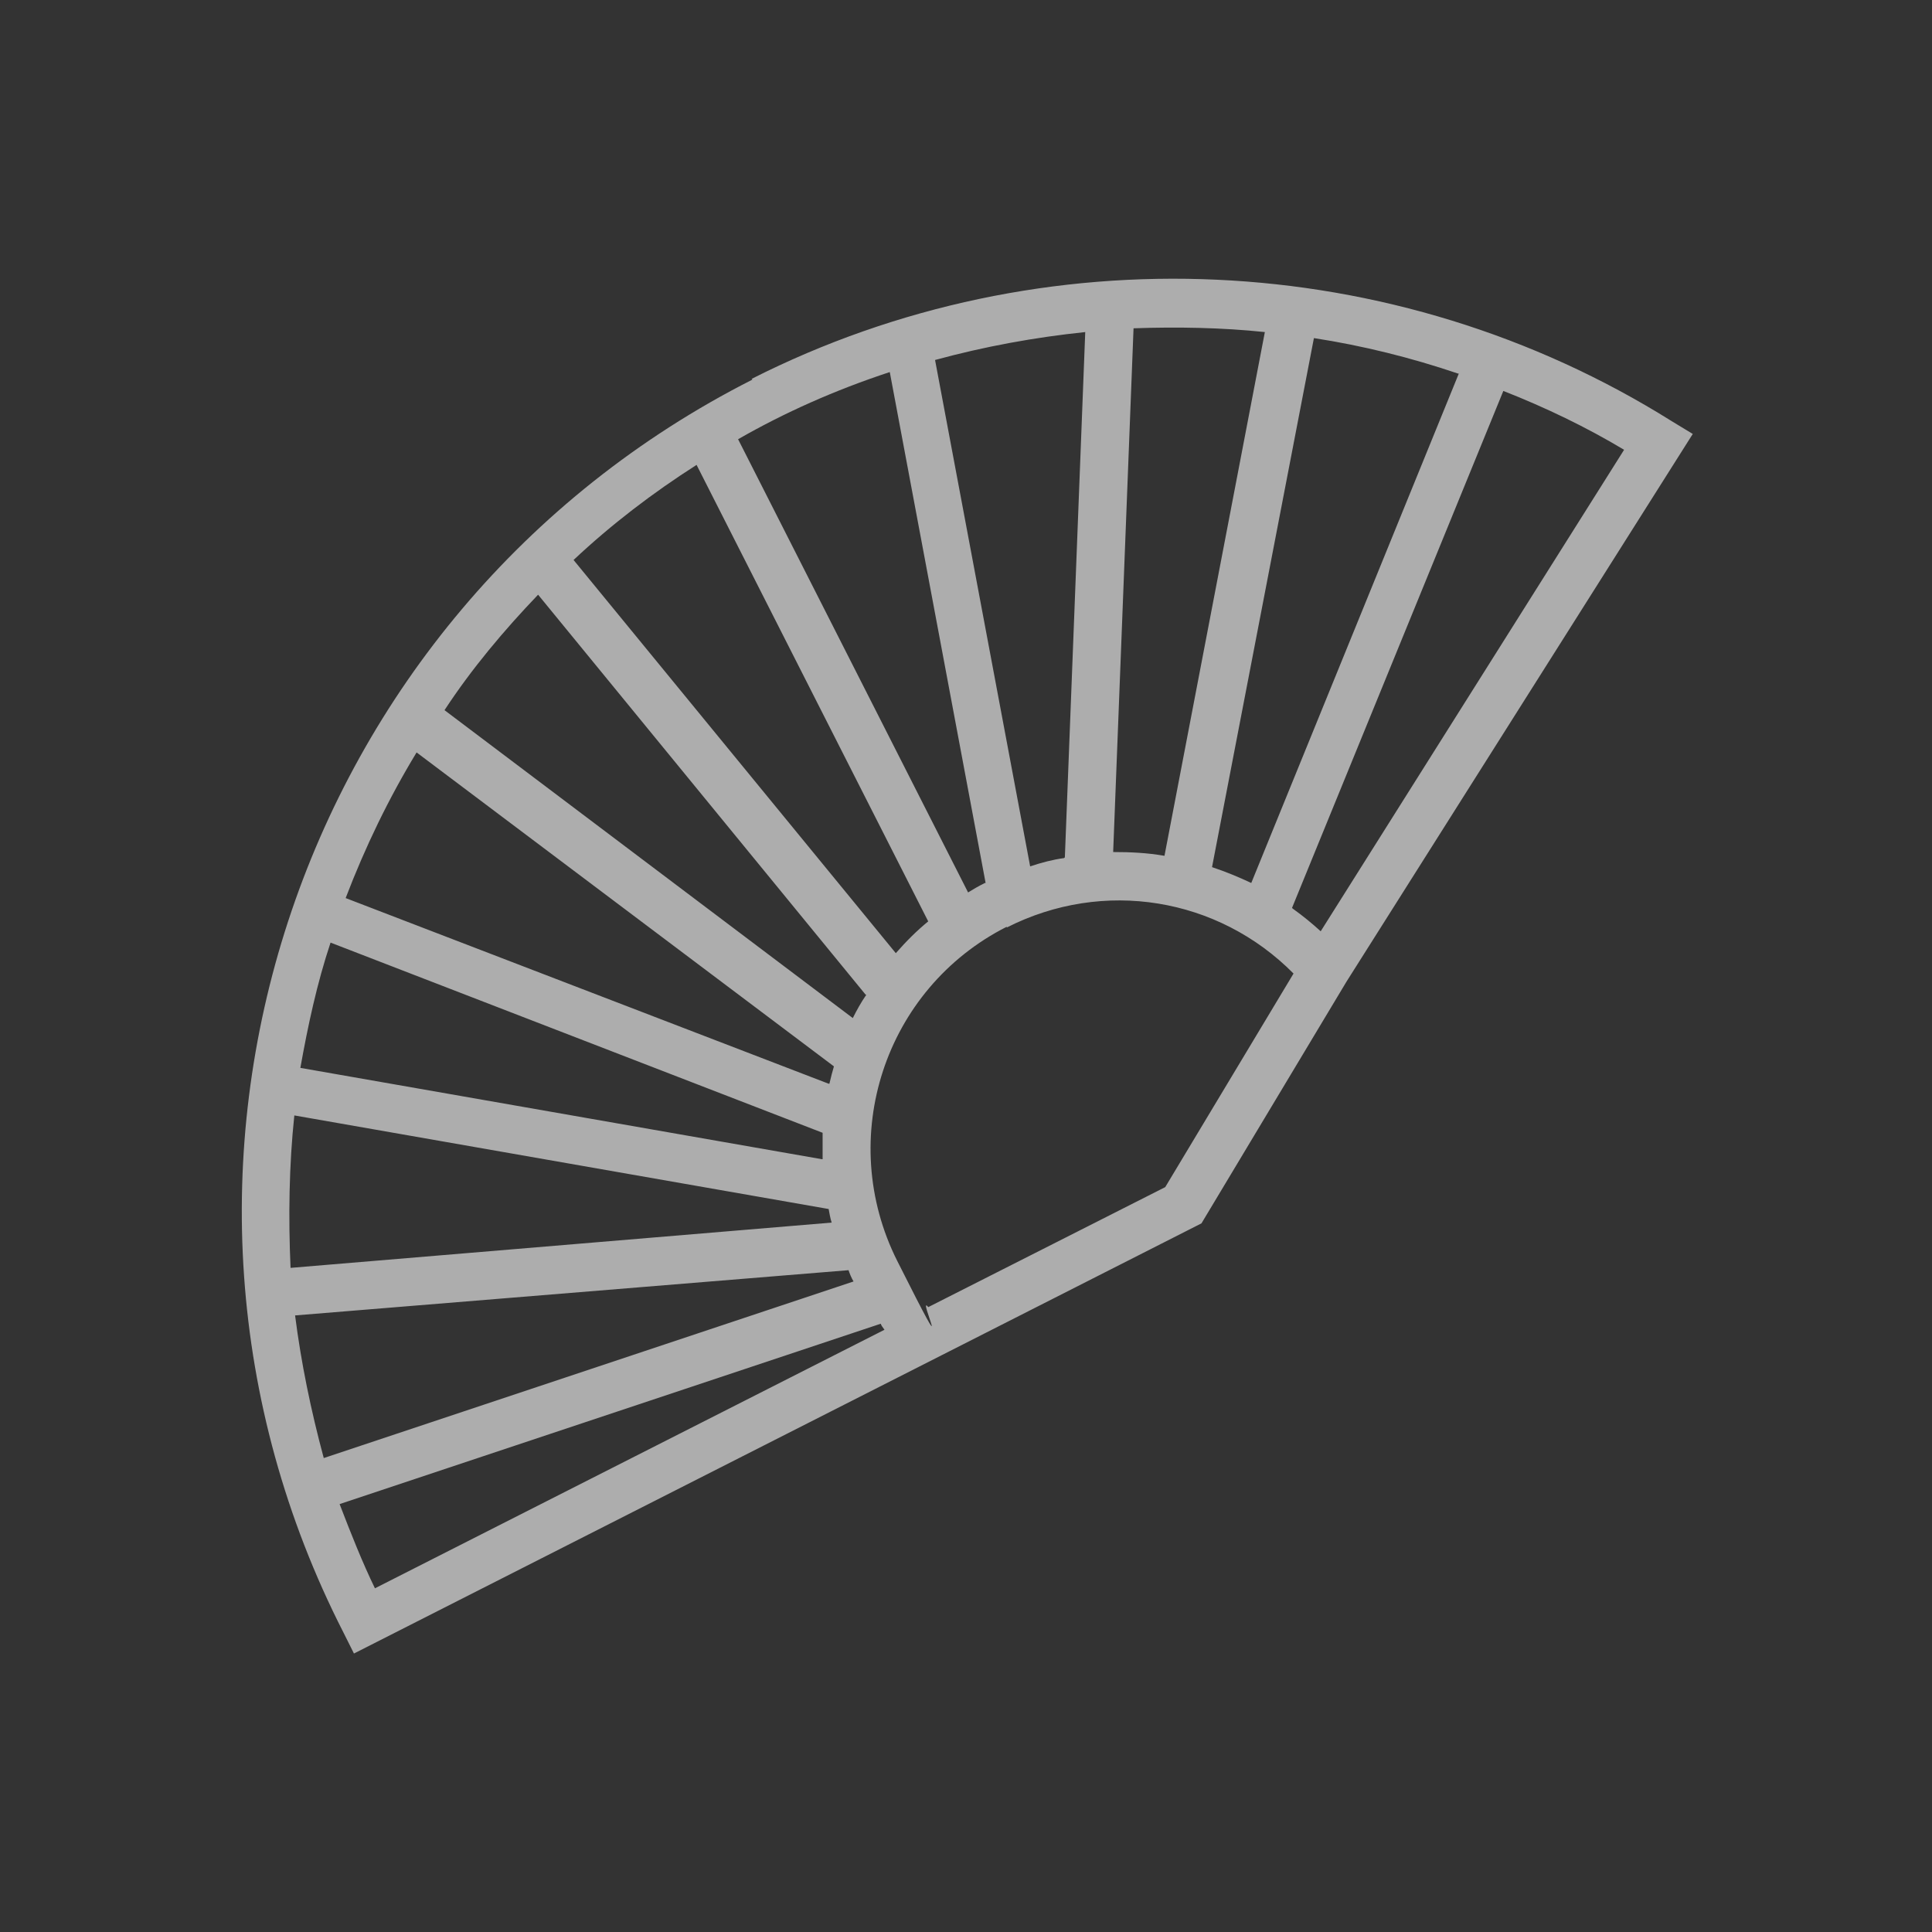 <?xml version="1.0" encoding="UTF-8"?>
<svg id="Layer_1" data-name="Layer 1" xmlns="http://www.w3.org/2000/svg" version="1.1" xmlns:svg="http://www.w3.org/2000/svg" viewBox="0 0 256 256">
  <rect x="0" y="0" width="256" height="256" fill="#333333" stroke="none"/>
  <defs>
    <style>
      .cls-1 {
        opacity: .6;
      }

      .cls-2 {
        fill: #fff;
        stroke-width: 0px;
      }
    </style>
  </defs>
  <g class="cls-1">
    <path class="cls-2" d="M99.6,50.2c38.5-19.5,85.2-17.4,121.9,5.6l2.8,1.7-45.9,72.6-19.2,32-112.3,57-1.4-2.8c-31-60.7-6.6-135.2,54.2-166ZM49.6,210.5l67.6-34.3c-.2-.3-.4-.5-.5-.8l-71.7,23.9c1.5,3.9,3,7.7,4.7,11.2h0ZM171.3,120.4c1.4,1,2.6,2,3.7,3l40.2-63.8c-5-3-10.4-5.6-16-7.8l-28,68.5h0ZM133.4,122.8c-16.2,8.2-22.7,28-14.5,44.3s2.5,4.1,4.1,6.1l31.4-15.9,17-28.3c-10-10.1-25.2-12.6-38-6.1h0ZM193.2,49.5c-6.2-2.1-12.6-3.7-19.1-4.7l-13.5,70.1c1.8.6,3.5,1.3,5.2,2.1l27.5-67.5h0ZM154.3,113.4l13.3-69.4c-5.7-.6-11.6-.7-17.4-.5l-2.7,69.4c2.3,0,4.5.1,6.8.5h0ZM141.1,113.6l2.7-69.6c-6.7.7-13.3,1.9-19.9,3.7l12.6,67.1c1.5-.5,3-.9,4.5-1.1h0ZM128.2,118.3c.8-.5,1.5-.9,2.3-1.3h.1c0,0-12.7-67.7-12.7-67.7-7.3,2.4-14,5.4-20.1,8.9l30.5,60.1h0ZM109.9,143.6c.2-.9.4-1.6.6-2.3l-55.3-41.6c-3.7,6.1-6.8,12.5-9.4,19.3l64,24.6h0ZM109,153.6c0-1.1,0-2.3,0-3.5l-65.2-25.2c-1.8,5.4-3,11-4,16.6l69.1,12.1h0ZM109.8,160.2l-70.8-12.4c-.7,6.6-.8,13.5-.5,20.2l71.7-6c-.2-.6-.3-1.3-.4-1.8h0ZM112.5,168.3l-73.4,6c.8,6.3,2.1,12.6,3.8,18.9l70.2-23.4c-.3-.5-.5-1-.7-1.6h0ZM114.7,131.8l-43.4-53c-4.5,4.7-8.8,9.8-12.4,15.3l54.1,40.8c.5-1,1.1-2.1,1.8-3.1h0ZM123,122.1l-30.7-60.5c-5.8,3.7-11.3,7.9-16.3,12.6l42.7,52.1c1.4-1.6,2.8-3,4.4-4.3h0Z"/>
  </g>
</svg>